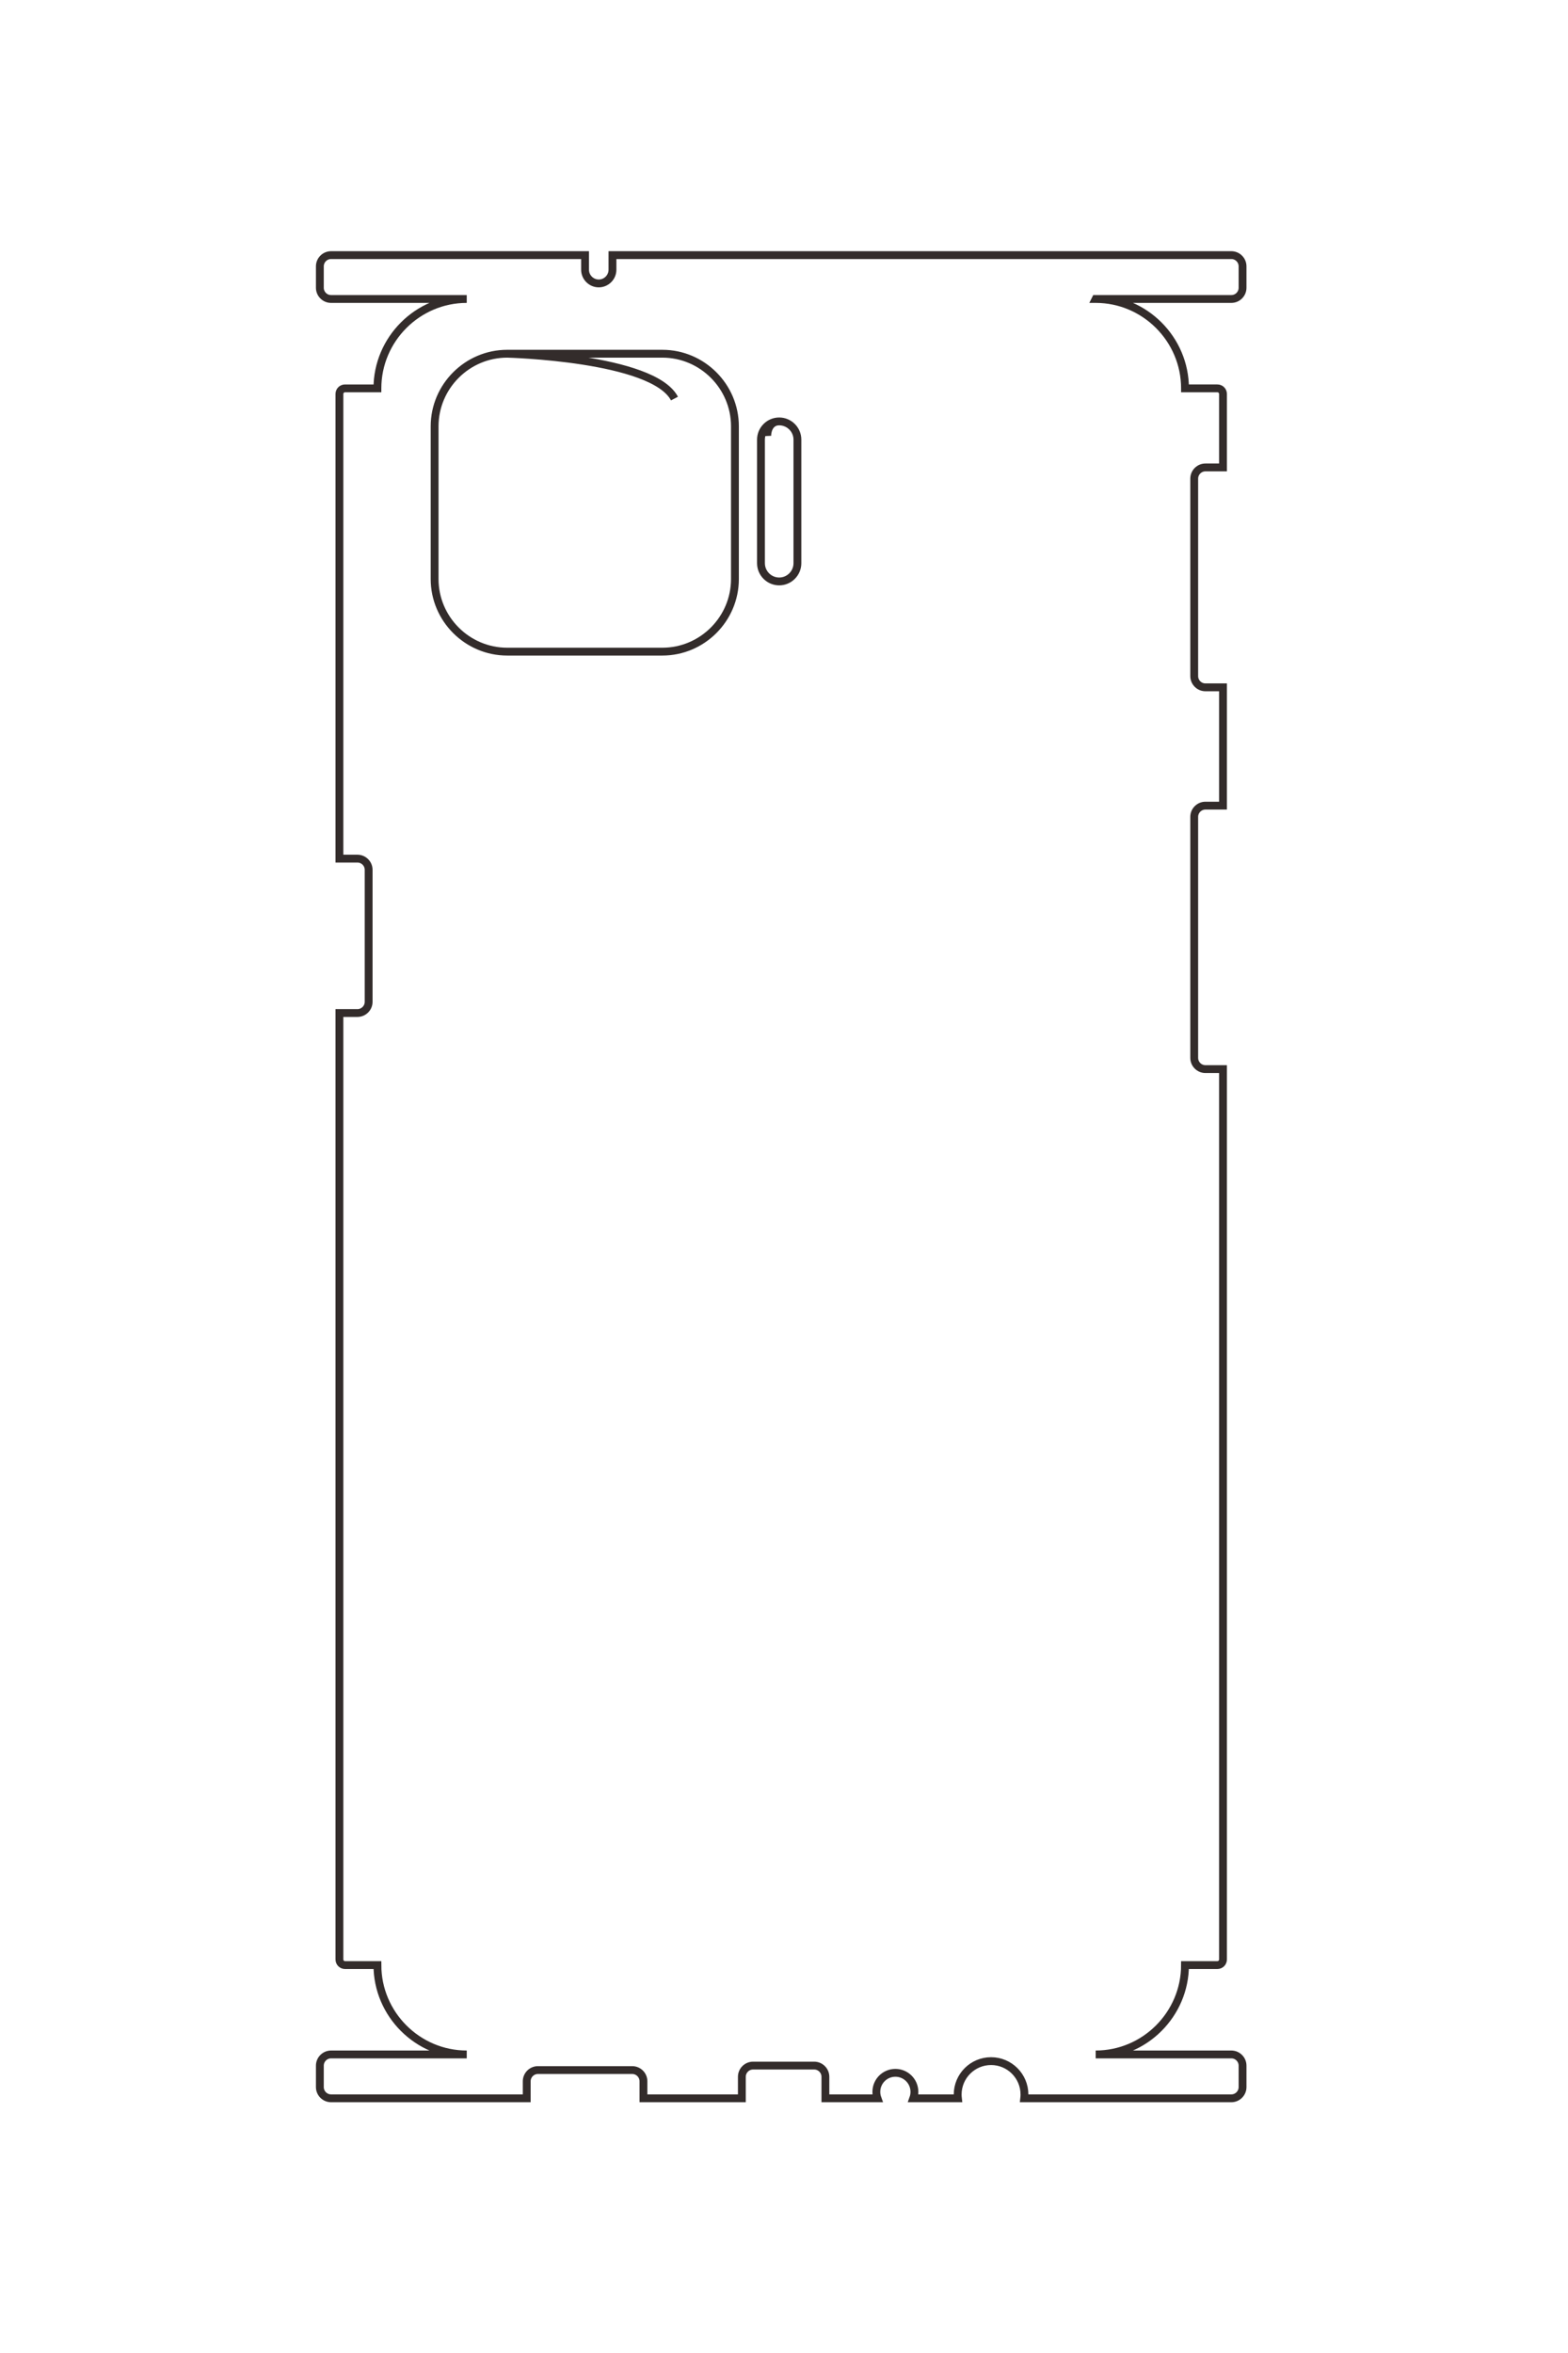 <?xml version="1.0" encoding="UTF-8"?>
<!DOCTYPE svg PUBLIC "-//W3C//DTD SVG 1.1//EN" "http://www.w3.org/Graphics/SVG/1.1/DTD/svg11.dtd">
<!-- Creator: CorelDRAW 2020 (64-Bit) -->
<svg xmlns="http://www.w3.org/2000/svg" xml:space="preserve" width="40mm" height="60mm" version="1.1" style="shape-rendering:geometricPrecision; text-rendering:geometricPrecision; image-rendering:optimizeQuality; fill-rule:evenodd; clip-rule:evenodd"
viewBox="0 0 4000 6000"
 xmlns:xlink="http://www.w3.org/1999/xlink"
 xmlns:xodm="http://www.corel.com/coreldraw/odm/2003">
 <defs>
  <style type="text/css">
   <![CDATA[
    .str0 {stroke:#332C2B;stroke-width:20;stroke-miterlimit:22.926}
    .fil0 {fill:none}
   ]]>
  </style>
 </defs>
 <g id="图层_x0020_1">
  <path class="fil0 str0" d="M-37016.43 -427.5c0,-438.87 359.07,-797.94 797.94,-797.94l0.15 0 0 -289.35c0,-27.5 21.64,-49.99 50.5,-49.99l655.38 0 0 157.03c0,55 45,100 100,100l1763.25 0c55,0 100,-45 100,-100l0 -157.03 1056.25 0 0 157.03c0,55 45.01,100 100,100l2152.17 0c54.99,0 100,-45 100,-100l0 -157.03 7948.6 0c28.86,0 50.5,22.49 50.5,49.99l0 289.35c438.87,0 797.94,359.07 797.94,797.94l0 -1211.93c0,-55 45,-100 100,-100l191.58 0c55,0 100,45 100,100l0 1849.94c-11.07,-1.25 -22.33,-1.91 -33.74,-1.91 -164.68,0 -298.17,133.49 -298.17,298.17 0,164.68 133.49,298.17 298.17,298.17 11.41,0 22.67,-0.66 33.74,-1.91l0 398.35c-17.98,-6.47 -37.35,-10 -57.55,-10 -93.89,0 -170,76.11 -170,170 0,93.89 76.11,170 170,170 20.2,0 39.57,-3.53 57.55,-10l0 465.11 -192.06 0c-55,0 -100,45 -100,100l0 546.14c0,55 45,100 100,100l192.06 0 0 879 -152.06 0c-55,0 -100,45 -100,100l0 842.48c0,55 45,100 100,100l152.06 0 0 1747.69c0,55 -45,100 -100,100l-191.58 0c-55,0 -100,-45 -100,-100l0 -1212.02c0,438.87 -359.07,797.94 -797.94,797.94l0 289.34c0,27.5 -21.64,50 -50.5,50l-8449.28 0 0 -160.92c0,-55 -45,-100 -100,-100l-1178.48 0c-55,0 -100,45 -100,100l0 160.92 -4147.89 0c-28.86,0 -50.5,-22.5 -50.5,-50l0 -289.34 -0.15 0c-438.87,0 -797.94,-359.07 -797.94,-797.94l0 1212.02c0,55 -45,100 -100,100l-191.58 0c-55,0 -100,-45 -100,-100l0 -2268.71 130.4 0c67.31,0 122.37,-55.06 122.37,-122.37l0 -0.02c0,-67.31 -55.06,-122.37 -122.37,-122.37l-130.4 0 0 -5527.76c0,-55 45,-100 100,-100l191.58 0c55,0 100,45 100,100l0 1211.93zm889.18 3762c-367.77,193.15 -400.42,1494.14 -400.42,1494.14l0 -1385.94c0,-356.54 291.7,-648.24 648.24,-648.24l1363.34 0c356.54,0 648.23,291.7 648.23,648.24l0 1385.94c0,356.54 -291.69,648.24 -648.23,648.24l-1363.34 0c-356.54,0 -648.24,-291.7 -648.24,-648.24m734.45 -2322.98c-37.7,1.98 -130.16,-16.96 -130.16,-106.48 0,-89.52 73.21,-162.74 162.73,-162.74l1103.31 0c89.51,0 162.73,73.22 162.73,162.73l0 0.01c0,89.51 -73.22,162.73 -162.73,162.73l-1103.31 0c-89.51,0 -162.73,-73.22 -162.73,-162.73"/>
  <path class="fil0 str0" d="M2795.06 762.37c125.35,0 227.91,102.56 227.91,227.9l0 0.05 82.64 0c7.85,0 14.28,6.18 14.28,14.42l0 187.18 -44.85 0c-15.71,0 -28.56,12.86 -28.56,28.56l0 503.61c0,15.71 12.85,28.56 28.56,28.56l44.85 0 0 301.68 -44.85 0c-15.71,0 -28.56,12.86 -28.56,28.56l0 614.69c0,15.71 12.85,28.56 28.56,28.56l44.85 0 0 2270.22c0,8.25 -6.43,14.43 -14.28,14.43l-82.64 0c0,125.34 -102.56,227.9 -227.91,227.9l346.15 0c15.71,0 28.56,12.85 28.56,28.56l0 54.72c0,15.71 -12.85,28.56 -28.56,28.56l-528.37 0c0.36,-3.16 0.55,-6.38 0.55,-9.64 0,-47.03 -38.13,-85.16 -85.16,-85.16 -47.04,0 -85.17,38.13 -85.17,85.16 0,3.26 0.19,6.48 0.55,9.64l-113.77 0c1.84,-5.14 2.85,-10.67 2.85,-16.44 0,-26.81 -21.74,-48.55 -48.55,-48.55 -26.82,0 -48.56,21.74 -48.56,48.55 0,5.77 1.01,11.3 2.86,16.44l-132.84 0 0 -54.85c0,-15.71 -12.85,-28.57 -28.56,-28.57l-155.99 0c-15.71,0 -28.56,12.86 -28.56,28.57l0 54.85 -251.05 0 0 -43.43c0,-15.71 -12.85,-28.56 -28.56,-28.56l-240.63 0c-15.71,0 -28.56,12.85 -28.56,28.56l0 43.43 -499.16 0c-15.71,0 -28.56,-12.85 -28.56,-28.56l0 -54.72c0,-15.71 12.85,-28.56 28.56,-28.56l346.17 0c-125.35,0 -227.9,-102.56 -227.9,-227.9l-82.64 0c-7.86,0 -14.28,-6.18 -14.28,-14.43l0 -2413.22 45.96 0c15.71,0 28.56,-12.85 28.56,-28.56l0 -336.59c0,-15.71 -12.85,-28.56 -28.56,-28.56l-45.96 0 0 -1184.69c0,-8.24 6.42,-14.42 14.28,-14.42l82.64 0 0 -0.05c0,-125.34 102.55,-227.9 227.9,-227.9l-346.17 0c-15.71,0 -28.56,-12.85 -28.56,-28.56l0 -54.72c0,-15.71 12.85,-28.56 28.56,-28.56l647.97 0 0 37.24c0,19.23 15.73,34.95 34.95,34.95l0.01 0c19.22,0 34.95,-15.72 34.95,-34.95l0 -37.24 1578.8 0c15.71,0 28.56,12.85 28.56,28.56l0 54.72c0,15.71 -12.85,28.56 -28.56,28.56l-346.15 0zm-1074.47 253.96c-55.17,-105.04 -426.75,-114.36 -426.75,-114.36l395.85 0c101.83,0 185.14,83.31 185.14,185.14l0 389.39c0,101.83 -83.31,185.14 -185.14,185.14l-395.85 0c-101.83,0 -185.14,-83.31 -185.14,-185.14l0 -389.39c0,-101.83 83.31,-185.14 185.14,-185.14m663.48 209.76c-0.57,-10.76 4.84,-37.17 30.41,-37.17 25.57,0 46.48,20.91 46.48,46.48l0 315.12c0,25.56 -20.91,46.47 -46.48,46.47l0 0c-25.57,0 -46.48,-20.91 -46.48,-46.47l0 -315.12c0,-25.57 20.91,-46.48 46.48,-46.48"/>
 </g>
</svg>
